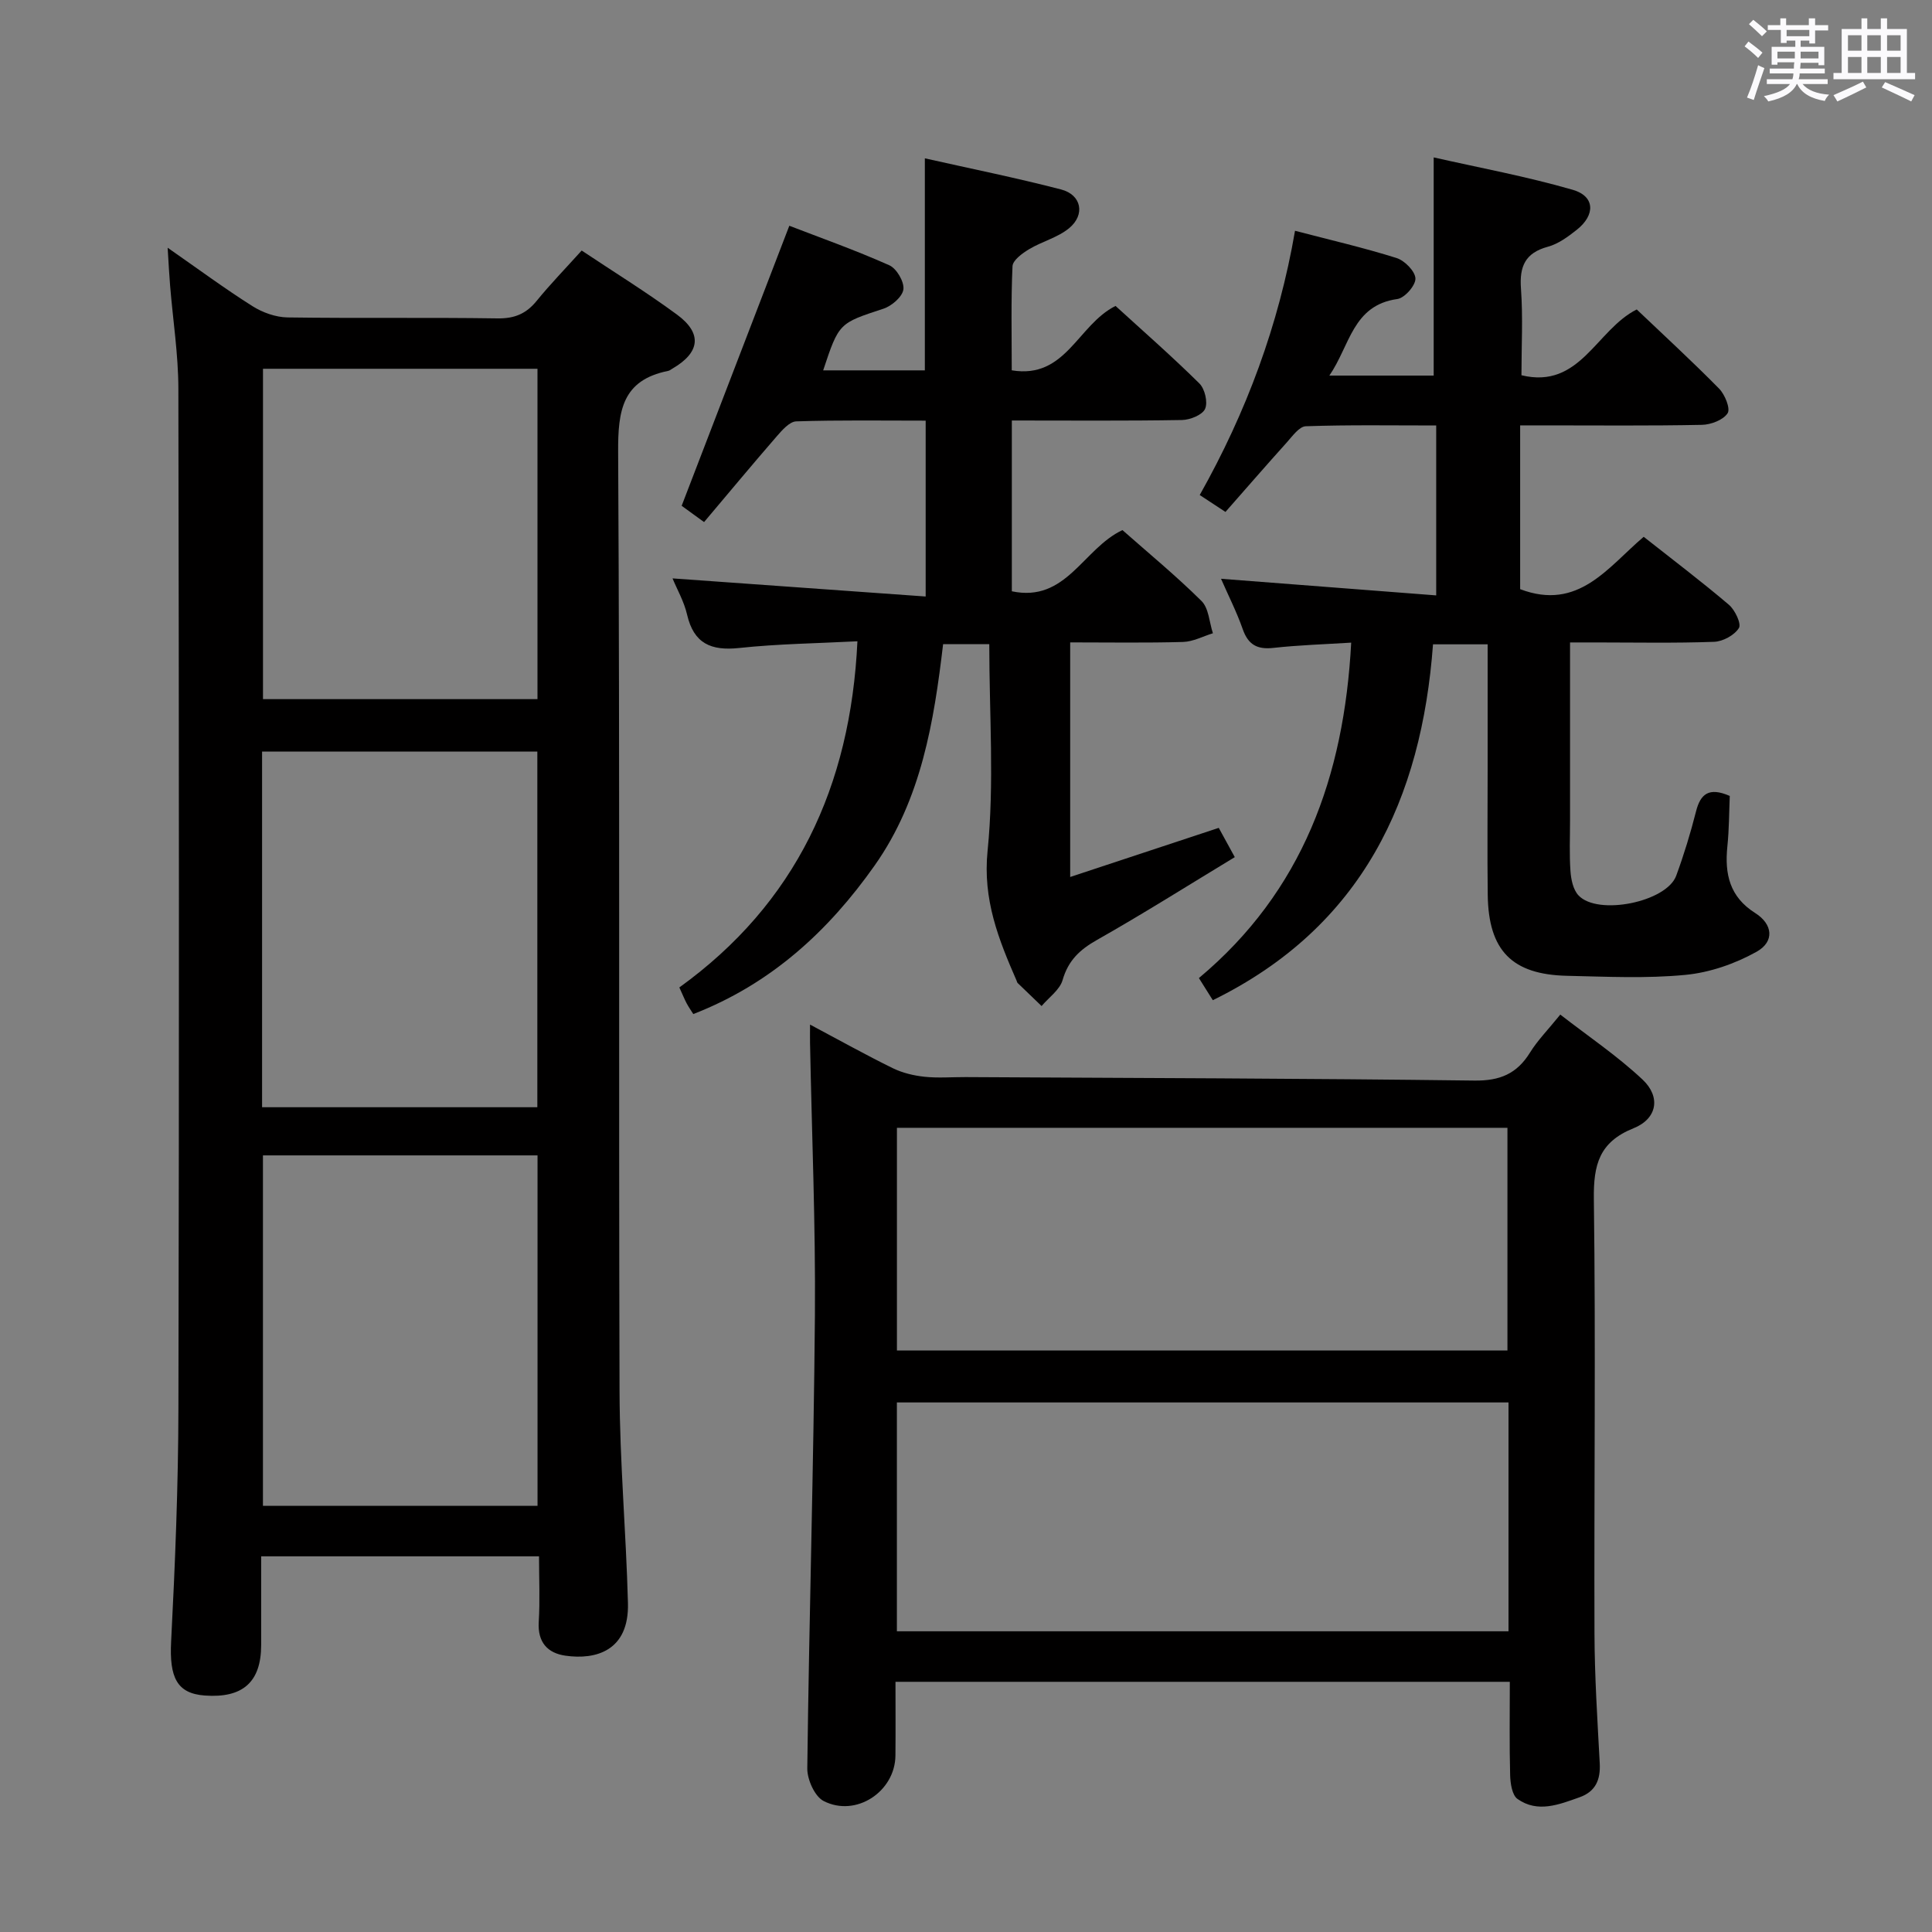 <svg enable-background="new 0 0 400 400" viewBox="0 0 400 400" xmlns="http://www.w3.org/2000/svg"><rect x="0" y="0" width="400" height="400" fill="#808080" stroke="none"/><path d="m361.2 9.6.8-1c.9.7 1.9 1.4 2.9 2.3l-.9 1.1c-1-1-2-1.8-2.8-2.4zm.5 10.6c.9-2.1 1.6-4.3 2.3-6.7.4.2.8.4 1.3.6-.7 2.1-1.5 4.3-2.2 6.6zm.4-15.2.9-.9c1 .8 2 1.6 2.8 2.4l-1 1c-.9-.9-1.8-1.7-2.7-2.5zm12.5-1.2h1.2v1.4h2.7v1.1h-2.7v2.7h-1.2v-.6h-1.8v1.3h4.9v3.8h-1.2v-.5h-3.7c0 .4-.1.9-.1 1.2h5.1v1h-5.2c0 .5-.1.9-.2 1.2h6v1h-5.2c1.1 1.3 2.9 2 5.5 2.2-.4.4-.7.8-.9 1.3-2.9-.5-4.8-1.6-5.7-3.5h-.1c-.8 1.7-2.7 2.9-5.9 3.6-.2-.4-.6-.8-.9-1.1 2.8-.6 4.6-1.4 5.4-2.5h-4.8v-1h5.3c.1-.3.2-.7.2-1.2h-4.9v-1h5c0-.4 0-.8.1-1.3h-3.5v.5h-1.2v-3.7h4.9v-1.3h-1.8v.5h-1.2v-2.7h-2.7v-1h2.6v-1.4h1.2v1.4h4.7v-1.4zm-6.6 8.3h3.6c0-.4 0-.9 0-1.4h-3.6zm1.9-4.6h4.7v-1.3h-4.7zm6.6 3.2h-3.7v1.4h3.7z" fill="#fbfafc"/><path d="m385.3 3.8h1.3v2.2h2.8v-2.2h1.3v2.2h4.1v9.1h1.7v1.3h-16.9v-1.3h1.7v-9.1h4.1v-2.2zm.4 13.1.7 1.2c-1.8.9-3.8 1.9-6 2.9-.2-.4-.5-.8-.8-1.3 2.3-1 4.3-1.9 6.1-2.8zm-3.1-6.4h2.8v-3.2h-2.8zm0 4.6h2.8v-3.3h-2.8zm4-4.6h2.8v-3.2h-2.8zm0 4.6h2.8v-3.3h-2.8zm3.7 1.9c2.1.9 4.1 1.8 6.1 2.7l-.7 1.3c-2.2-1.1-4.2-2-6.1-2.9zm3.2-9.7h-2.8v3.2h2.8v-3.1zm-2.8 7.8h2.8v-3.3h-2.8z" fill="#fbfafc"/><g fill="#010000"><path d="m34.71 51.29c6.4 4.46 11.84 8.48 17.55 12.09 2.1 1.33 4.82 2.3 7.27 2.34 14.49.21 28.99-.02 43.49.2 3.52.05 5.93-.97 8.1-3.64 2.83-3.48 5.97-6.7 9.31-10.41 6.62 4.42 13.37 8.58 19.74 13.27 5.3 3.9 4.76 7.87-.96 11.18-.29.17-.56.41-.88.47-9.5 1.91-10.4 8.22-10.35 16.79.37 64.82.09 129.64.29 194.46.04 14.62 1.36 29.24 1.74 43.86.26 9.88-6.64 11.8-12.95 10.89-3.7-.53-5.77-2.78-5.52-6.97.27-4.44.06-8.92.06-13.6-19.34 0-38.1 0-57.53 0 0 6.2.01 12.31 0 18.41-.02 7.63-3.81 10.99-11.69 10.41-5.77-.43-7.33-3.76-6.95-11.18.83-16.12 1.48-32.27 1.51-48.4.16-70.32.12-140.64-.01-210.96-.01-7.12-1.13-14.23-1.71-21.34-.19-2.25-.3-4.51-.51-7.87zm76.54 177.95c0-24.78 0-49.18 0-73.64-19.21 0-38.07 0-56.99 0v73.64zm-56.81 9.97v72.55h56.85c0-24.27 0-48.31 0-72.55-19.05 0-37.79 0-56.85 0zm56.84-162.86c-19.17 0-38.03 0-56.83 0v68.4h56.83c0-22.95 0-45.66 0-68.4z"/><path d="m312.59 348.2c-42.66 0-84.45 0-127.19 0 0 5.14.04 10.21-.01 15.28-.07 7.45-8.17 12.84-14.87 9.4-1.84-.95-3.4-4.44-3.38-6.74.38-31.27 1.32-62.54 1.58-93.81.15-18.79-.65-37.6-1.01-56.4-.02-.97 0-1.94 0-3.8 6.12 3.25 11.55 6.29 17.14 9.03 2 .98 4.32 1.53 6.54 1.77 2.8.3 5.66.06 8.49.07 35.13.19 70.25.27 105.38.72 5.29.07 8.8-1.41 11.52-5.81 1.56-2.52 3.7-4.68 6.26-7.85 5.77 4.48 11.8 8.54 17.02 13.44 3.85 3.61 3.04 8.13-1.85 10.09-7.1 2.85-8.31 7.53-8.22 14.64.4 29.98.03 59.96.13 89.94.03 8.97.61 17.94 1.09 26.9.18 3.42-.86 5.86-4.19 7.04-4.25 1.51-8.66 3.29-12.83.35-1.13-.79-1.48-3.22-1.53-4.91-.17-6.28-.07-12.58-.07-19.35zm-.27-57.84c-42.44 0-84.47 0-126.63 0v47.38h126.63c0-15.84 0-31.43 0-47.38zm-126.62-10.75h126.4c0-15.54 0-30.85 0-46.11-42.37 0-84.24 0-126.4 0z"/><path d="m297.35 123.27c0-12.31 0-23.42 0-35.18-9.15 0-18.08-.15-27 .16-1.36.05-2.78 2.06-3.95 3.37-4.22 4.68-8.35 9.45-12.68 14.37-1.88-1.24-3.37-2.21-5.33-3.5 9.65-17.14 16.37-35.19 19.73-54.71 7.32 1.91 14.25 3.51 21.02 5.64 1.68.53 3.86 2.74 3.91 4.24.05 1.44-2.23 4.04-3.75 4.25-9.28 1.29-9.79 9.64-14.07 15.85h21.6c0-14.78 0-29.48 0-45.17 9.37 2.12 19.22 3.94 28.8 6.71 4.6 1.33 4.72 5.2.81 8.29-1.8 1.42-3.81 2.91-5.96 3.49-4.72 1.28-5.92 4.08-5.58 8.7.43 5.91.1 11.87.1 17.91 12.16 2.95 15.47-9.42 23.87-13.62 5.57 5.31 11.46 10.71 17.05 16.39 1.2 1.22 2.39 4.14 1.76 5.1-.91 1.4-3.45 2.36-5.31 2.4-10.83.22-21.66.11-32.49.11-1.62 0-3.24 0-5.15 0v33.91c12.08 4.58 18.14-4.53 25.58-10.84 6.02 4.75 11.97 9.25 17.64 14.07 1.26 1.07 2.62 3.94 2.07 4.82-.92 1.48-3.31 2.78-5.12 2.85-8.16.3-16.33.13-24.49.13-1.62 0-3.25 0-5.35 0v36.87c0 3.5-.16 7.01.09 10.49.12 1.72.55 3.82 1.65 5 3.98 4.28 18.24 1.39 20.24-4.06 1.6-4.35 2.96-8.81 4.1-13.3.92-3.64 2.67-5.1 6.99-3.22-.14 3.31-.13 6.91-.5 10.48-.58 5.69.47 10.42 5.76 13.76 3.66 2.31 4.05 5.91.31 8.01-4.45 2.49-9.71 4.32-14.77 4.8-8.09.78-16.31.37-24.47.19-11.43-.25-16.29-5.24-16.44-16.75-.11-8.66-.02-17.33-.02-26 0-8.49 0-16.98 0-25.88-3.56 0-6.95 0-11.31 0-2.36 31.92-14.56 58.46-45.59 73.68-.8-1.27-1.73-2.76-2.88-4.58 21.45-17.95 30.06-41.7 31.53-69.45-5.39.34-10.77.5-16.11 1.09-3.36.37-5.22-.66-6.35-3.89-1.25-3.57-2.99-6.98-4.49-10.42 14.8 1.14 29.38 2.27 44.55 3.44z"/><path d="m177.52 132.77c-8.33.43-16.45.53-24.49 1.39-5.83.62-9.39-.92-10.78-6.92-.62-2.7-2.07-5.21-3.01-7.49 17.36 1.24 34.68 2.48 52.41 3.75 0-12.65 0-24.21 0-36.41-8.94 0-17.88-.14-26.8.15-1.4.05-2.95 1.85-4.08 3.15-5.01 5.77-9.89 11.65-15 17.7-2.16-1.57-3.87-2.81-4.64-3.37 7.49-19.47 14.78-38.43 22.29-57.98 6.35 2.45 13.65 5.04 20.7 8.18 1.51.67 3.12 3.42 2.92 4.99-.2 1.53-2.42 3.45-4.15 4.01-9.14 3.01-9.19 2.88-12.46 12.76h21.05c0-14.39 0-28.77 0-43.9 9.37 2.11 18.86 4.02 28.22 6.45 4.22 1.1 5.04 5.23 1.63 8.03-2.35 1.93-5.59 2.73-8.26 4.33-1.4.84-3.38 2.28-3.44 3.52-.33 7.1-.16 14.23-.16 21.56 11.22 1.87 13.62-9.4 21.49-13.33 5.53 5.05 11.61 10.37 17.35 16.04 1.14 1.12 1.8 3.91 1.19 5.27-.56 1.26-3.1 2.28-4.79 2.31-11.63.2-23.26.1-35.22.1v35.36c11.28 2.38 14.72-8.82 22.9-12.67 5.33 4.71 11.09 9.45 16.37 14.68 1.51 1.5 1.61 4.41 2.36 6.68-2.06.63-4.1 1.74-6.17 1.8-7.65.22-15.31.09-23.38.09v48.57c10.26-3.39 20.24-6.69 30.76-10.17.82 1.49 1.74 3.18 3.32 6.06-9.57 5.79-18.93 11.71-28.56 17.16-3.55 2.01-5.93 4.25-7.09 8.29-.59 2.04-2.85 3.6-4.35 5.38-1.65-1.59-3.31-3.17-4.96-4.77-.11-.11-.14-.3-.2-.45-3.74-8.57-7.05-16.79-6.02-26.93 1.41-14 .35-28.25.35-42.77-3.22 0-6.12 0-9.56 0-1.89 15.99-4.49 32.09-14.16 45.8-9.56 13.56-21.43 24.52-37.56 30.78-.38-.61-.92-1.37-1.36-2.19-.46-.87-.83-1.79-1.53-3.32 24.07-17.36 35.46-41.55 36.87-71.67z"/></g></svg>